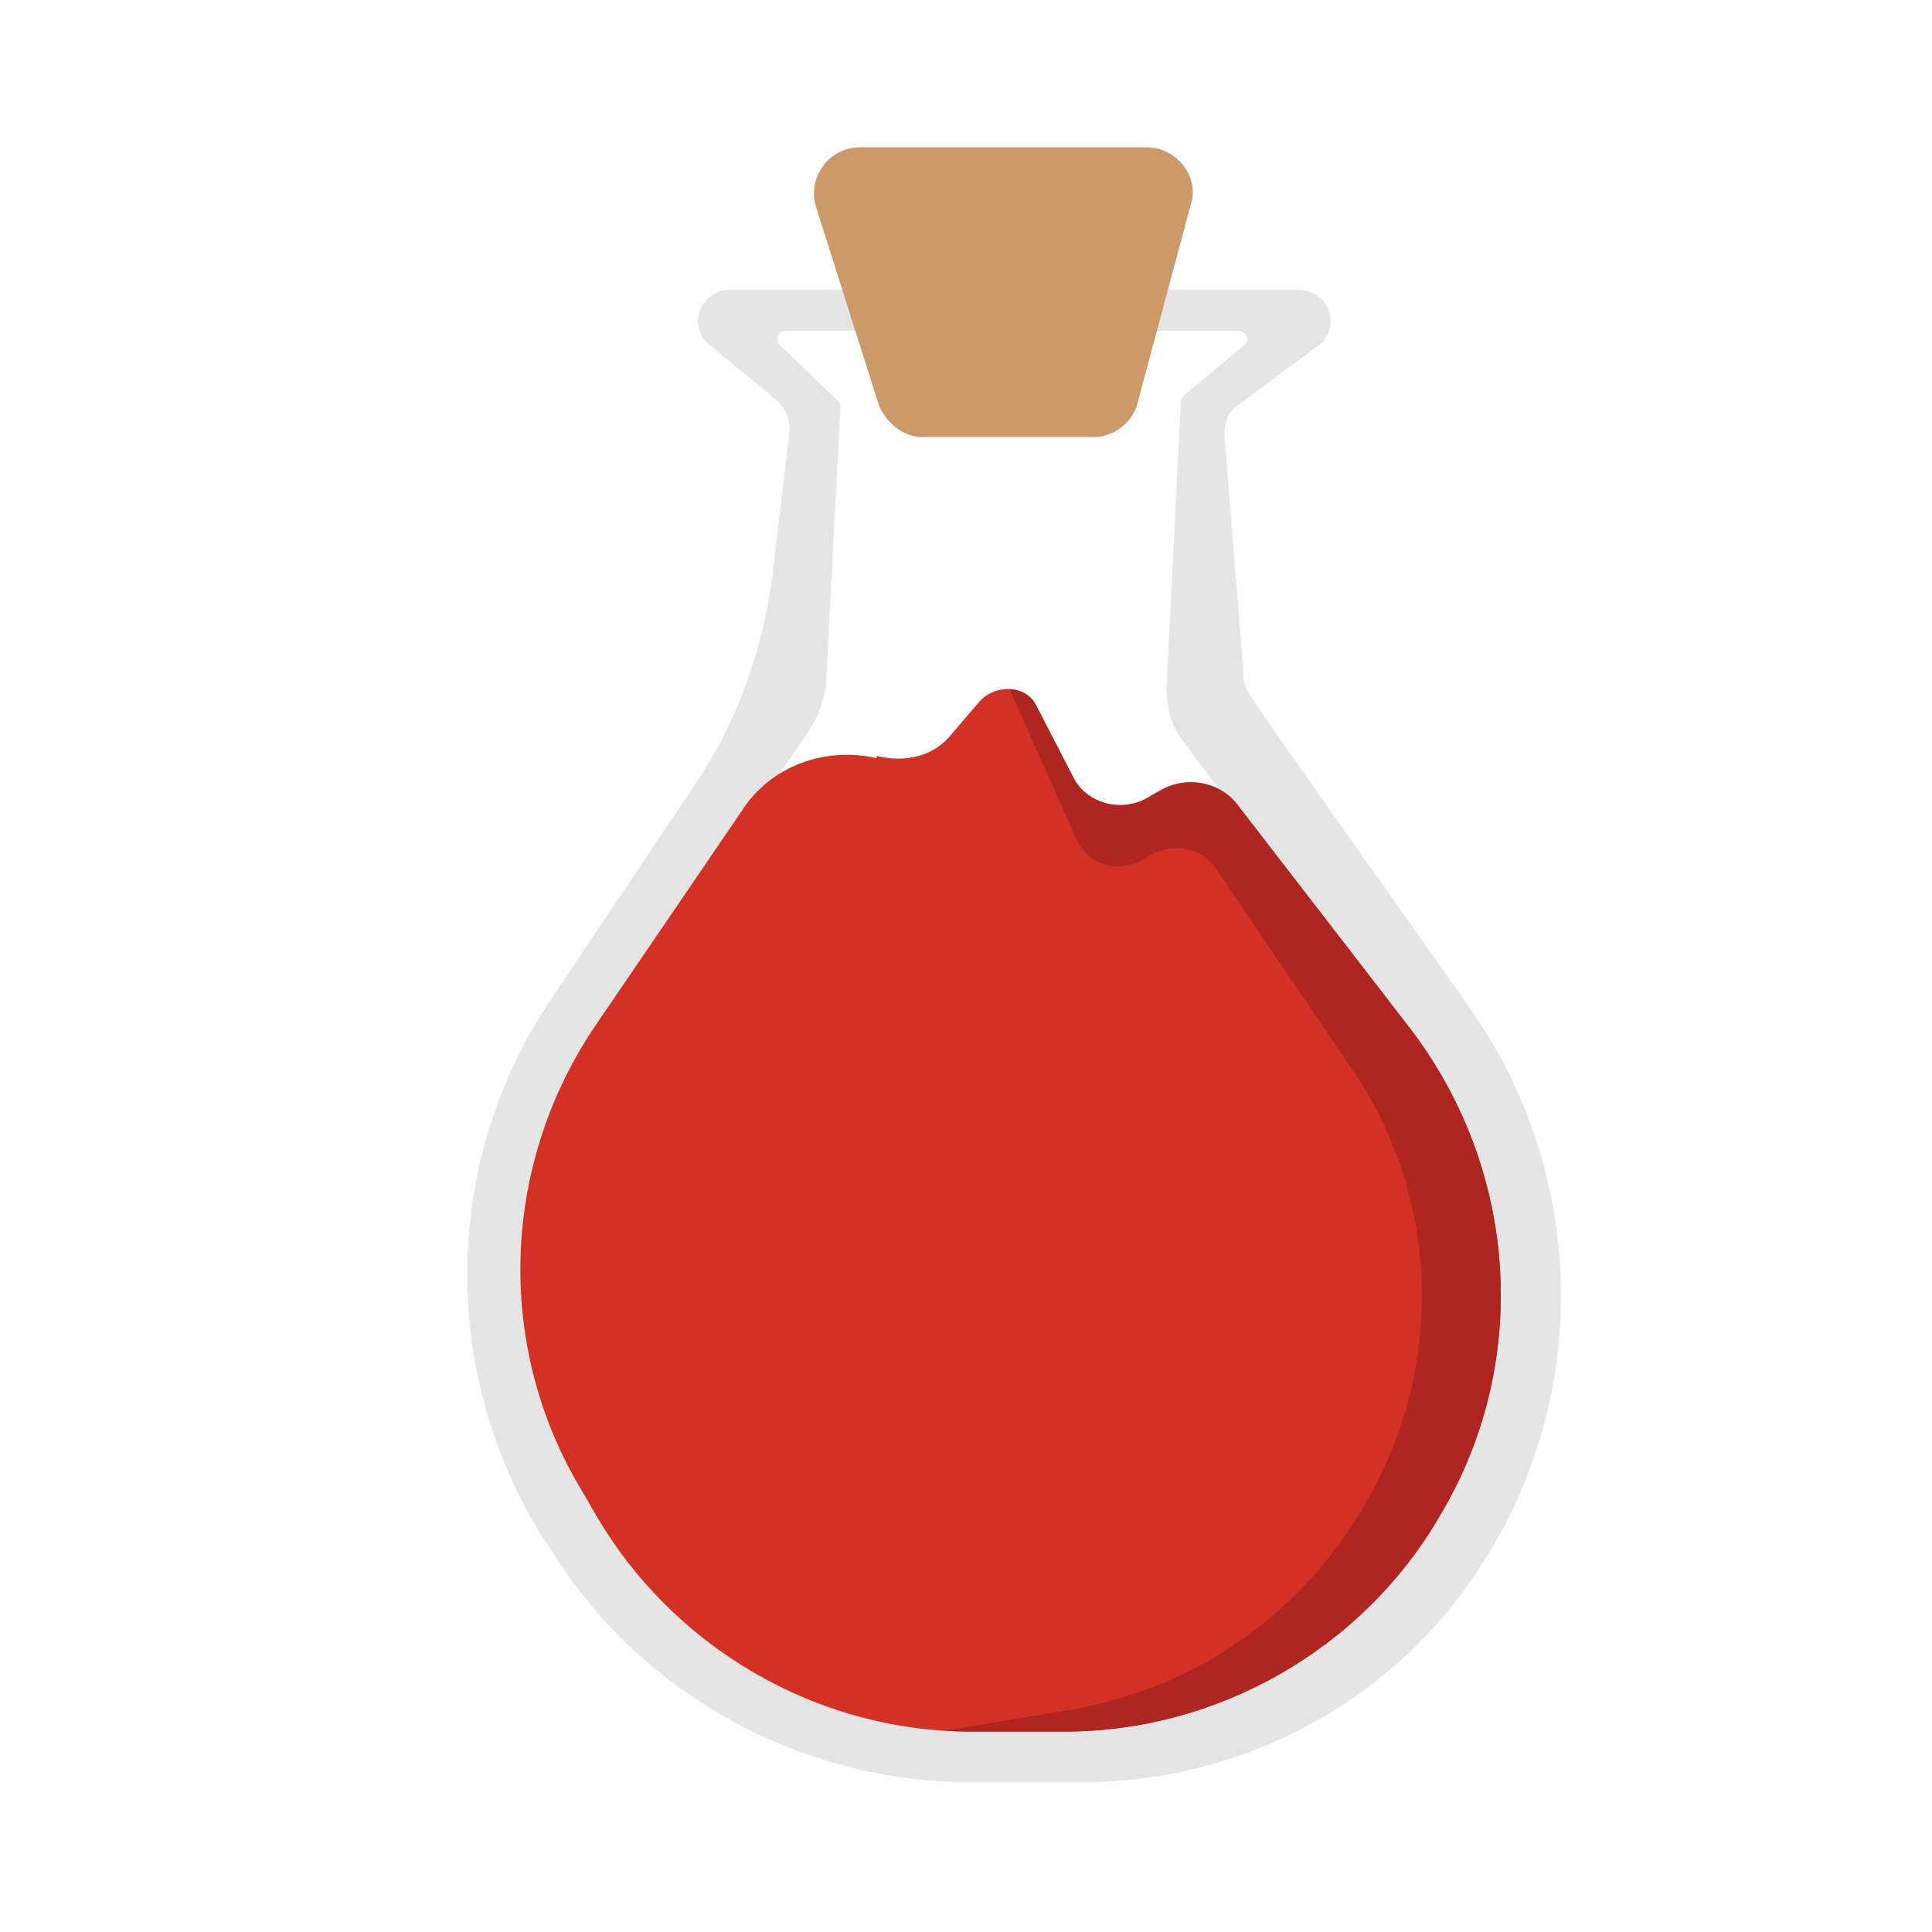 <svg xmlns="http://www.w3.org/2000/svg" xmlns:xlink="http://www.w3.org/1999/xlink" viewBox="0 0 80 80"><path d="M60.9 41.8c-4-5.7-8.3-11.7-9.2-13.1-.1-.2-.2-.4-.2-.7l-.8-10c0-.4.1-.8.4-1.1l3.5-2.6c.3-.2.5-.6.5-1 0-.7-.6-1.3-1.3-1.3H30.2c-.7 0-1.3.6-1.3 1.3 0 .4.2.8.5 1l2.8 2.3c.3.3.5.7.5 1.2l-.7 5.9c-.4 3.2-1.5 6.3-3.3 8.9l-5.9 8.8c-4.5 6.7-4.6 15.5-.3 22.3l.4.6c3.7 5.9 10.3 9.5 17.3 9.5h4.9c6.6-.1 12.8-3.5 16.3-9.1l.2-.3c4.3-7 4-15.9-.7-22.6zm-11.8-1l-15.1-3c-2.4-.5-3.5-3.2-2.1-5.2l1.7-2.5c.3-.5.5-1.1.6-1.7l.6-11.5c0-.1 0-.2-.1-.3l-2.4-2.3c-.2-.2-.1-.6.2-.6h18.8c.3 0 .5.4.2.6L49 16.4c-.1.1-.1.2-.1.2l-.6 11.9c0 .8.2 1.6.7 2.2l3.5 4.7c1.9 2.6-.3 6-3.4 5.4z" fill="#e5e5e5"/><path d="M36.4 16.8l-2.6-8.2c-.4-1.2.5-2.5 1.8-2.5h11.9c1.2 0 2.2 1.2 1.8 2.4l-2.2 8.2c-.2.8-1 1.4-1.8 1.4h-7.1c-.8 0-1.5-.6-1.8-1.3z" fill="#cc9a69"/><g><defs><path id="a" d="M30.7 33.6l-6 8.8c-3.9 5.7-4.2 13.1-.8 19l.7 1.2c3.2 5.6 9.2 9.1 15.6 9.1h3.9c6.3 0 12.3-3.4 15.5-8.9 3.8-6.3 3.3-14.3-1.2-20.2l-7.1-9.2c-.7-1-2.1-1.3-3.2-.7l-.7.4c-1 .5-2.3.2-2.9-.8l-1.6-3.1c-.4-.8-1.6-.9-2.3-.2l-1.2 1.4c-.7.9-1.9 1.2-3.1.9v.1c-2.1-.5-4.4.3-5.6 2.2z"/></defs><clipPath id="b"><use xlink:href="#a" overflow="visible"/></clipPath><path d="M30.7 33.6l-6 8.8c-3.9 5.7-4.2 13.1-.8 19l.7 1.2c3.2 5.6 9.2 9.1 15.6 9.1h3.9c6.3 0 12.3-3.4 15.5-8.9 3.8-6.3 3.3-14.3-1.2-20.2l-7.1-9.2c-.7-1-2.1-1.3-3.2-.7l-.7.4c-1 .5-2.3.2-2.9-.8l-1.6-3.1c-.4-.8-1.6-.9-2.3-.2l-1.2 1.4c-.7.9-1.9 1.2-3.1.9v.1c-2.1-.5-4.4.3-5.6 2.2z" clip-path="url(#b)" fill="#d33124"/><path d="M41.6 28.1l3 6.7c.5 1.1 1.9 1.4 2.9.7.8-.6 2.2-.5 2.8.4l5.5 8.1c3.7 5.2 4.1 12.1 1 17.8-2.6 4.8-7.1 8.1-12.5 9l-6.6 1.1H44c6.4 0 13.4-2.6 16.7-8.1l.3-1c3.8-6.4 3.8-14.5-.8-20.4L51.6 32c-.6-.7-2.4-1.2-3.2-.8l-1.2 1.2c-.9.5-1-.5-1.5-1.3l-3.9-3.4-.2.4z" clip-path="url(#b)" fill="#af2620"/></g></svg>